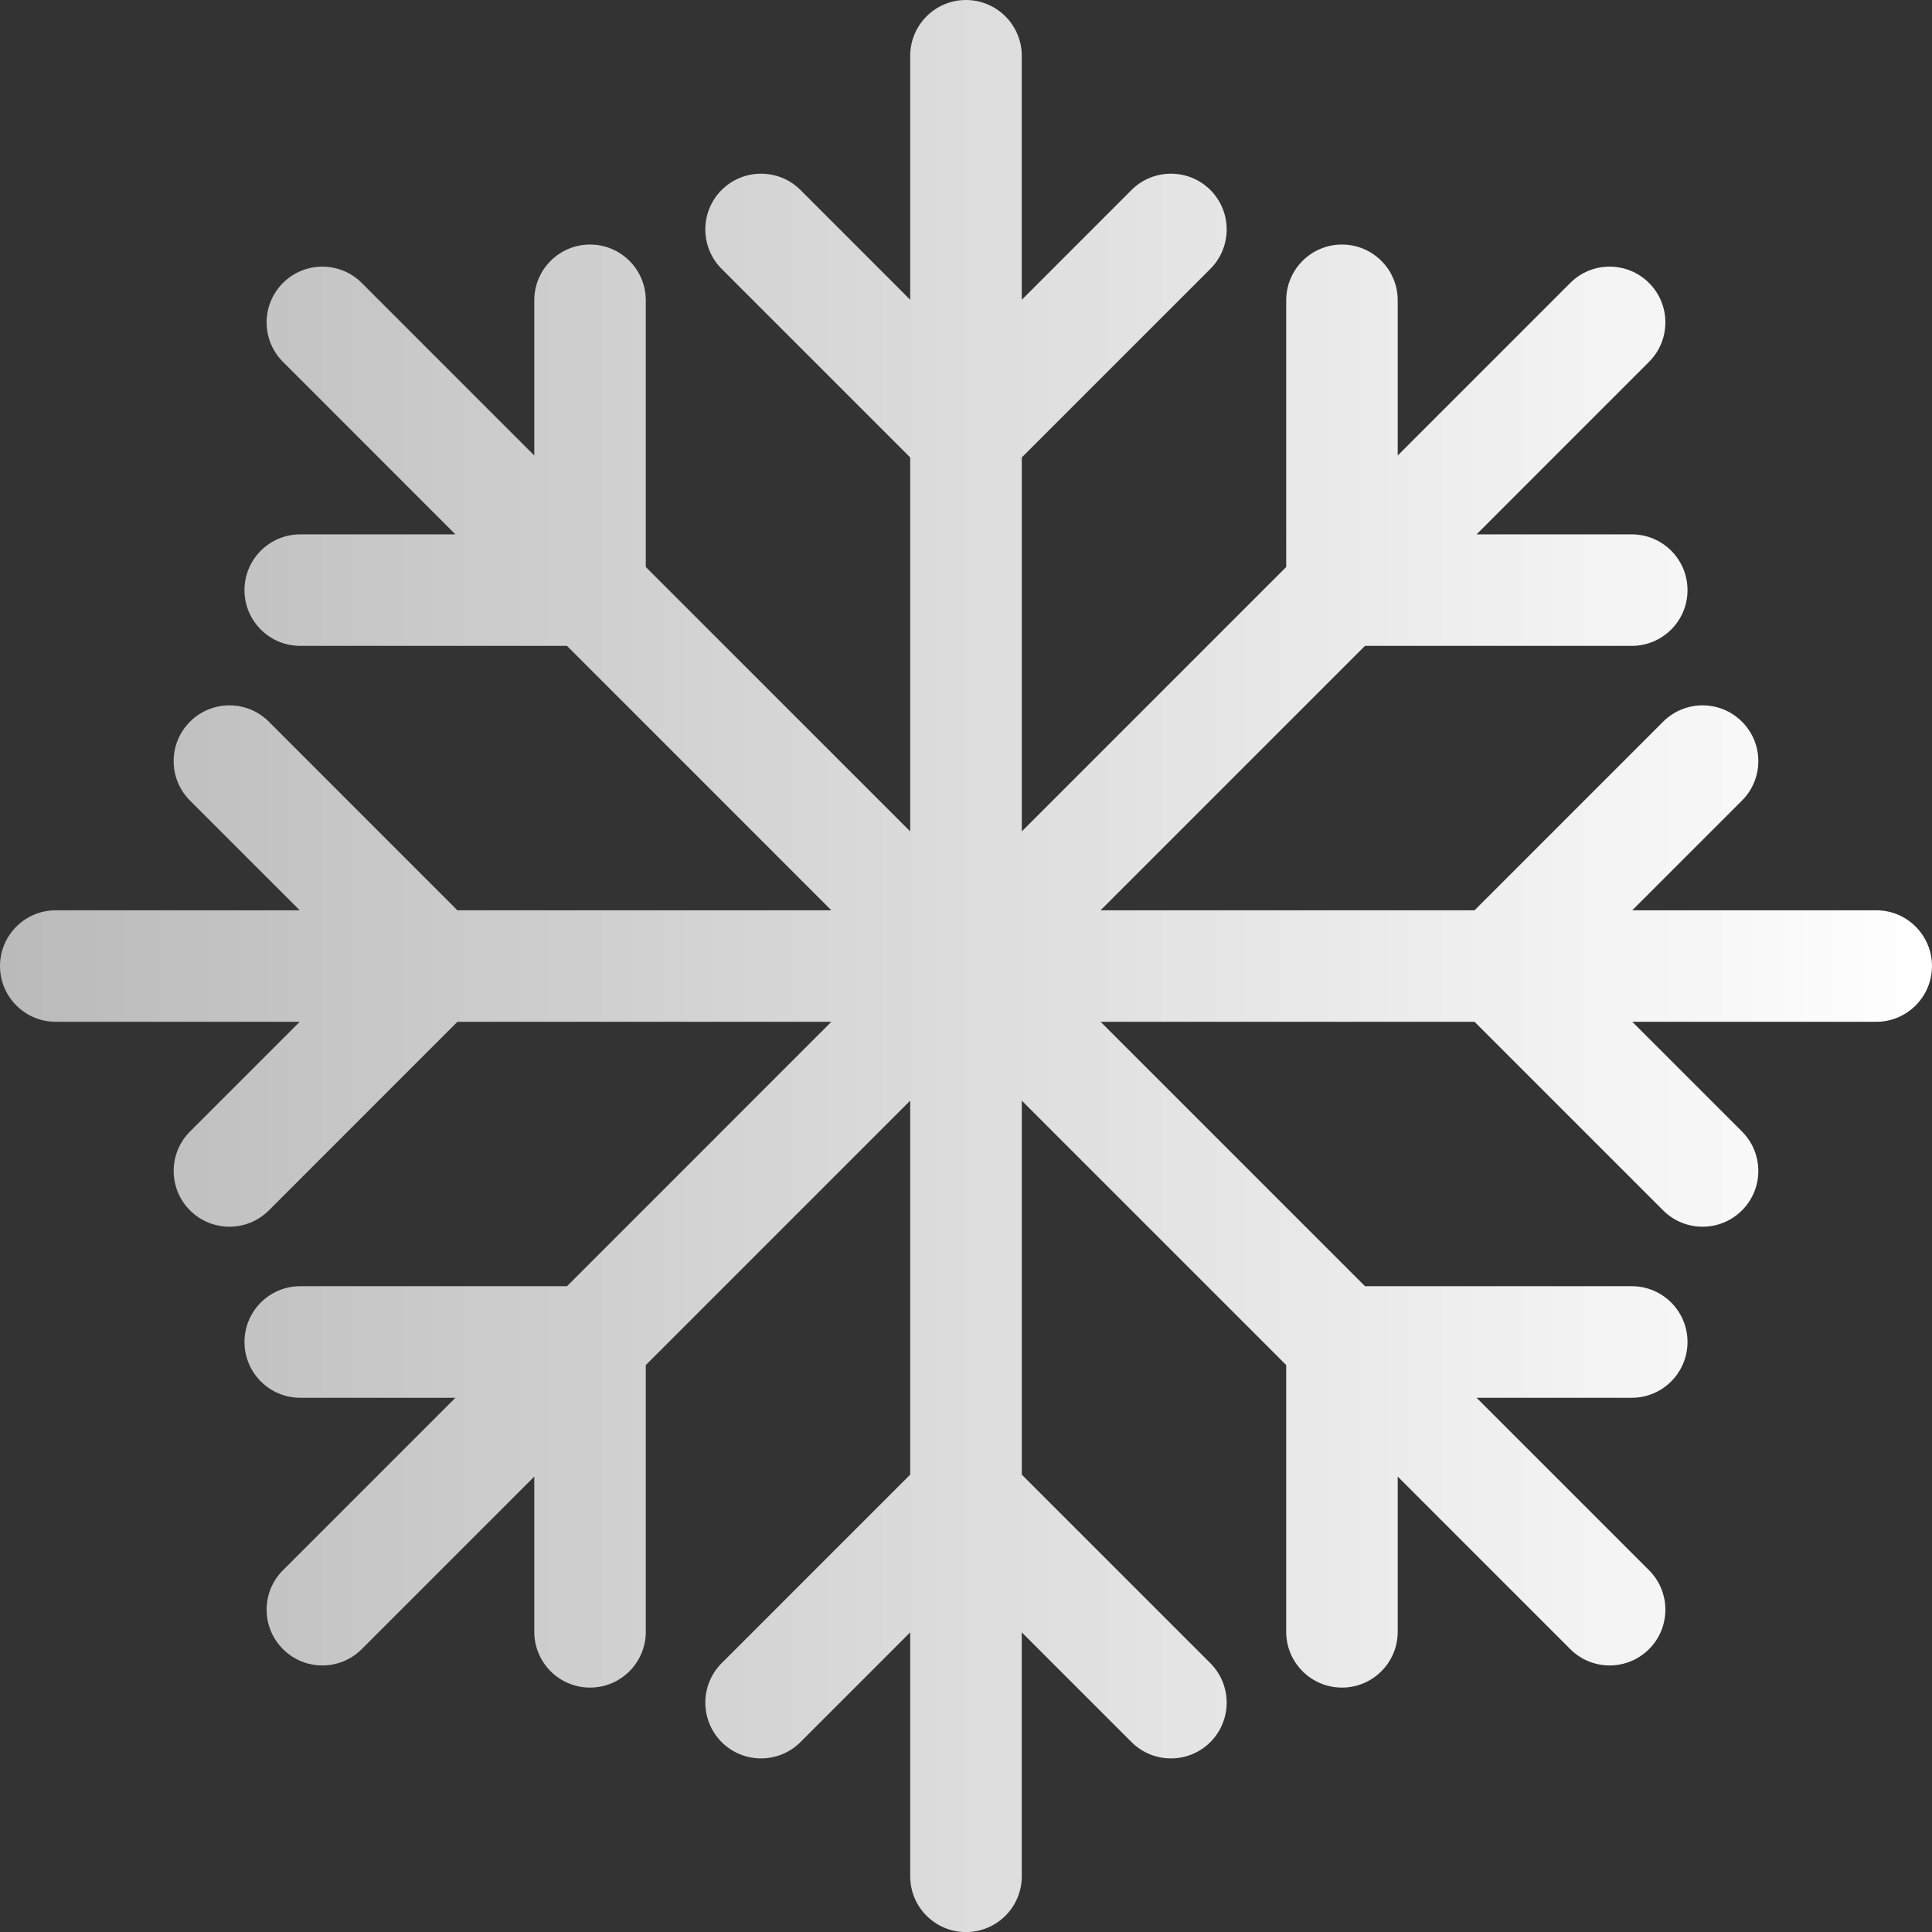 <?xml version="1.0" encoding="UTF-8"?>
<svg id="Layer_1" data-name="Layer 1" xmlns="http://www.w3.org/2000/svg" xmlns:xlink="http://www.w3.org/1999/xlink" viewBox="0 0 1288.03 1288.07">
  <rect x="0" y="0" width="1288.03" height="1288.07" fill="#333333" stroke="none"/>
  <defs>
    <style>
      .cls-1 {
        fill: url(#linear-gradient);
      }
    </style>
    <linearGradient id="linear-gradient" x1="0" y1="644.03" x2="1288.03" y2="644.03" gradientUnits="userSpaceOnUse">
      <stop offset="0" stop-color="#bababa"/>
      <stop offset="1" stop-color="#fff"/>
    </linearGradient>
  </defs>
  <path class="cls-1" d="M606.82,37.21c0-20.53,16.64-37.21,37.17-37.21s37.21,16.68,37.21,37.21V199.86l73.16-73.2c14.52-14.48,38.06-14.48,52.58,0,14.48,14.52,14.48,38.06,0,52.58l-125.73,125.73v249.31l176.28-176.28V200.2c0-20.53,16.64-37.17,37.17-37.17s37.17,16.64,37.17,37.17v103.47l115.02-115.02c14.48-14.52,38.02-14.52,52.54,0,14.52,14.52,14.52,38.06,0,52.58l-114.98,115.02h103.46c20.53,0,37.17,16.64,37.17,37.17s-16.64,37.17-37.17,37.17h-177.85l-176.28,176.28h249.31l125.73-125.73c14.52-14.52,38.06-14.52,52.58,0,14.52,14.52,14.52,38.06,0,52.58l-73.16,73.15h162.65c20.53,0,37.17,16.64,37.17,37.17s-16.64,37.17-37.17,37.17h-162.65l73.16,73.15c14.52,14.52,14.52,38.06,0,52.58-14.52,14.52-38.06,14.52-52.58,0l-125.73-125.73h-249.31l176.28,176.28h177.85c20.53,0,37.17,16.64,37.17,37.17s-16.64,37.21-37.17,37.21h-103.46l114.98,114.98c14.52,14.52,14.52,38.06,0,52.58-14.52,14.52-38.06,14.52-52.54,0l-115.02-115.02v103.47c0,20.53-16.64,37.21-37.17,37.21s-37.17-16.68-37.17-37.21v-177.81l-176.28-176.28v249.31l125.73,125.73c14.48,14.52,14.48,38.06,0,52.58-14.52,14.52-38.06,14.52-52.58,0l-73.16-73.15v162.65c0,20.53-16.68,37.17-37.21,37.17s-37.17-16.64-37.17-37.17v-162.65l-73.15,73.15c-14.52,14.52-38.06,14.52-52.58,0-14.48-14.52-14.48-38.06,0-52.58l125.73-125.73v-249.31l-176.28,176.28v177.81c0,20.53-16.64,37.21-37.17,37.21s-37.17-16.68-37.17-37.21v-103.47l-115.02,115.02c-14.48,14.52-38.06,14.52-52.54,0-14.52-14.52-14.52-38.06,0-52.58l114.98-114.98h-103.46c-20.53,0-37.17-16.68-37.17-37.21s16.64-37.17,37.17-37.17h177.85l176.24-176.28h-249.31l-125.69,125.73c-14.52,14.52-38.06,14.52-52.58,0-14.52-14.52-14.52-38.06,0-52.58l73.16-73.15H37.17c-20.53,0-37.17-16.64-37.17-37.17s16.64-37.17,37.17-37.17H199.82l-73.16-73.15c-14.52-14.52-14.52-38.06,0-52.58,14.52-14.52,38.06-14.52,52.58,0l125.69,125.73h249.31l-176.24-176.28H200.16c-20.53,0-37.17-16.64-37.17-37.17s16.64-37.17,37.17-37.17h103.46l-114.98-115.02c-14.52-14.52-14.52-38.06,0-52.58,14.48-14.52,38.06-14.52,52.54,0l115.02,115.02v-103.47c0-20.53,16.64-37.17,37.17-37.17s37.17,16.64,37.17,37.17v177.8l176.28,176.28v-249.31l-125.73-125.73c-14.48-14.52-14.48-38.06,0-52.58,14.52-14.48,38.06-14.48,52.58,0l73.15,73.2V37.21Z"/>
</svg>